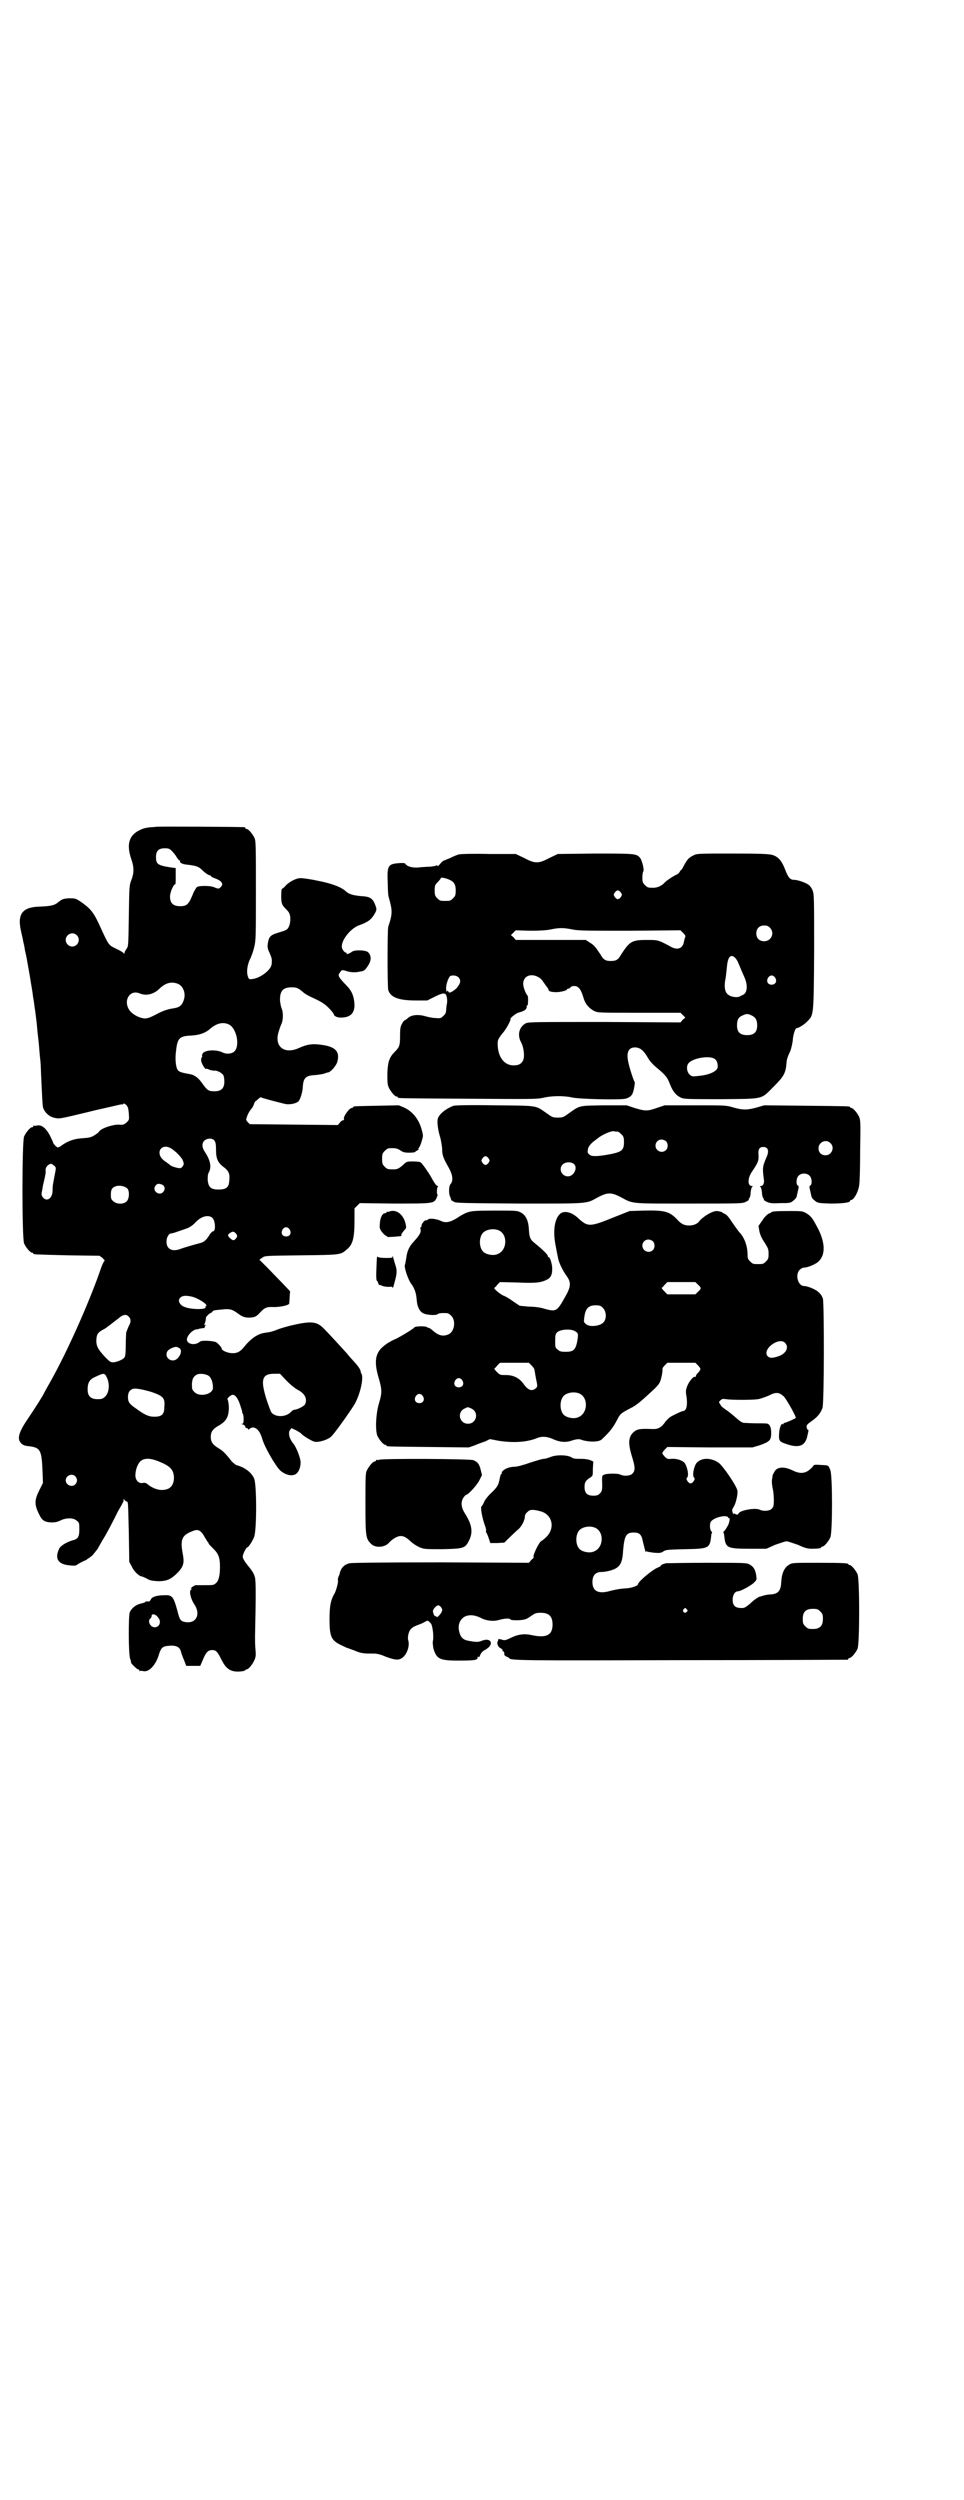 <?xml version="1.0" standalone="no"?>
<!DOCTYPE svg PUBLIC "-//W3C//DTD SVG 20010904//EN"
 "http://www.w3.org/TR/2001/REC-SVG-20010904/DTD/svg10.dtd">
<svg version="1.0" xmlns="http://www.w3.org/2000/svg"
 width="1100pt" height="2850pt" viewBox="0 0 1100 2850"
 preserveAspectRatio="xMidYMid meet">
<g transform="translate(0,2850) scale(0.5,-0.5)"
fill="#000000" stroke="none">
<path d="M356 3815 c-1 0 -6 -1 -13 -1 -8 -1 -15 -2 -23 -6 -26 -12 -32 -33
-20 -68 6 -17 6 -30 0 -46 -5 -12 -5 -16 -6 -82 -1 -67 -1 -69 -5 -75 -3 -4
-5 -8 -5 -10 0 -3 -1 -3 -1 -1 -1 2 -9 7 -18 11 -18 9 -16 6 -39 56 -13 28
-21 37 -43 52 -11 7 -12 7 -26 7 -13 -1 -15 -2 -23 -8 -9 -8 -17 -10 -44 -11
-39 -1 -51 -17 -42 -56 2 -10 5 -21 5 -24 1 -3 3 -12 4 -20 4 -17 3 -13 11
-58 3 -20 7 -40 7 -45 1 -5 3 -17 4 -27 2 -10 3 -23 4 -29 1 -6 2 -24 4 -39 2
-15 3 -34 4 -43 1 -8 2 -19 2 -23 0 -4 1 -25 2 -46 1 -21 2 -42 3 -47 3 -11
13 -21 24 -24 13 -3 10 -4 72 11 12 3 25 6 29 7 4 1 18 4 31 7 13 3 24 6 26 5
1 0 2 1 2 2 0 1 2 0 6 -3 4 -5 5 -7 6 -20 1 -14 1 -14 -5 -20 -6 -5 -7 -6 -18
-5 -16 0 -41 -9 -45 -16 0 -1 -4 -4 -10 -8 -8 -5 -12 -6 -27 -7 -19 -1 -34 -6
-49 -17 -2 -2 -6 -4 -8 -4 -3 0 -12 10 -11 12 0 0 -3 7 -7 15 -9 17 -19 25
-29 23 -4 -1 -7 -1 -8 0 -1 0 -1 0 -1 -2 0 -1 -1 -2 -3 -2 -4 0 -14 -12 -18
-21 -5 -11 -5 -233 0 -244 4 -9 14 -21 18 -21 2 0 3 -1 3 -2 0 -2 1 -2 78 -4
l73 -1 7 -5 c3 -4 6 -6 5 -6 -1 0 -4 -6 -7 -13 -26 -77 -78 -194 -117 -263 -8
-14 -15 -27 -15 -27 0 -2 -23 -38 -38 -60 -17 -25 -22 -40 -17 -49 4 -7 9 -10
19 -11 28 -3 31 -8 33 -56 l1 -28 -8 -16 c-11 -22 -12 -32 -2 -53 8 -17 13
-20 29 -21 8 0 14 1 20 4 13 7 31 7 38 0 6 -4 6 -6 6 -20 0 -17 -3 -22 -16
-25 -13 -4 -27 -12 -30 -19 -11 -23 -2 -36 25 -38 10 -1 13 -1 18 3 3 2 9 5
13 7 4 1 8 4 9 5 2 1 6 4 10 7 3 3 9 11 13 16 3 6 8 14 10 18 8 12 27 48 36
67 6 10 11 19 11 20 1 0 2 3 2 6 0 3 1 4 1 2 1 -2 3 -4 5 -5 5 -1 4 2 6 -72
l1 -66 6 -11 c4 -10 17 -22 22 -22 1 0 6 -2 12 -5 8 -5 13 -5 26 -6 21 0 30 5
45 20 13 14 15 22 11 43 -6 32 -2 42 22 51 13 6 20 2 29 -15 3 -5 6 -9 6 -10
1 0 2 -1 2 -3 0 -1 5 -6 11 -12 12 -12 15 -20 15 -42 0 -19 -3 -32 -10 -37 -4
-4 -7 -4 -24 -4 -10 0 -20 0 -22 0 -5 -2 -13 -8 -10 -8 3 0 3 0 0 -2 -5 -3 -1
-21 7 -33 16 -23 5 -46 -21 -41 -10 2 -12 5 -17 25 -9 33 -12 37 -30 36 -18 0
-29 -4 -31 -10 -2 -4 -4 -5 -7 -4 -3 0 -5 0 -5 -1 0 -1 -5 -3 -11 -4 -12 -3
-21 -11 -25 -20 -3 -10 -3 -95 1 -106 2 -4 2 -8 2 -8 -1 0 2 -4 6 -8 4 -4 9
-8 10 -8 2 0 3 -1 3 -2 0 -2 0 -2 1 -2 1 1 4 1 8 0 13 -3 29 14 36 39 5 15 8
18 25 19 15 1 23 -4 25 -14 1 -4 4 -12 7 -19 l5 -13 16 0 16 0 6 14 c7 17 12
22 21 22 9 0 12 -3 22 -23 11 -22 23 -29 49 -25 3 1 5 2 5 2 0 1 1 2 3 2 4 0
14 12 18 22 3 7 3 11 2 24 -1 8 -1 21 -1 29 2 89 2 125 0 134 -2 8 -5 14 -15
26 -9 11 -13 18 -13 22 0 6 8 21 10 21 3 0 12 14 16 24 6 16 6 119 0 133 -6
14 -21 25 -38 30 -3 0 -9 5 -13 9 -14 18 -20 24 -30 30 -13 8 -18 14 -18 26 0
11 4 17 15 24 19 10 25 20 26 37 1 7 -1 23 -3 25 -1 2 8 10 12 10 6 0 12 -8
17 -23 3 -9 5 -16 5 -17 -1 -1 0 -2 1 -3 1 -1 2 -6 2 -12 0 -9 -1 -11 -3 -11
-3 0 -2 -1 2 -2 3 -1 5 -4 5 -5 0 -2 1 -3 3 -3 2 0 3 -1 3 -2 0 -2 1 -2 3 0
10 9 23 0 29 -21 5 -19 31 -64 42 -74 8 -7 20 -12 29 -10 10 1 17 14 17 29 0
9 -9 33 -16 42 -10 12 -13 25 -8 32 l3 4 11 -5 c5 -3 10 -6 11 -7 2 -4 25 -18
31 -19 10 -2 32 5 39 13 9 9 47 63 53 74 13 24 20 59 15 68 -1 1 -2 4 -2 6 -1
5 -7 13 -18 25 -4 4 -10 11 -13 15 -11 12 -40 44 -52 56 -17 18 -30 19 -80 7
-7 -2 -19 -5 -26 -8 -13 -5 -17 -6 -32 -8 -15 -3 -30 -13 -45 -32 -8 -10 -16
-15 -28 -14 -9 0 -23 6 -23 10 0 3 -8 12 -13 15 -7 3 -33 5 -37 1 -9 -8 -25
-7 -29 2 -3 8 9 23 20 26 3 0 7 1 9 2 2 0 5 1 8 1 2 0 4 1 3 1 0 1 0 3 2 5 2
2 1 2 -1 1 -2 -1 -2 0 -1 3 2 5 3 10 3 14 0 2 9 11 12 11 0 0 2 1 3 3 2 3 6 3
27 5 14 1 19 -1 30 -9 11 -8 16 -10 26 -10 12 0 17 2 25 11 11 12 16 14 32 13
15 0 34 4 35 8 0 2 1 9 1 15 l1 13 -18 19 c-11 11 -26 27 -35 36 l-17 17 7 5
c6 4 7 4 89 5 90 1 89 1 103 13 14 11 18 26 18 66 l0 28 6 6 6 6 78 -1 c89 0
91 0 97 12 2 5 3 8 3 8 -3 0 -2 17 0 18 1 1 1 2 0 2 -3 0 -8 7 -16 22 -6 10
-19 29 -23 32 -1 1 -9 2 -17 2 -13 0 -15 0 -21 -6 -11 -10 -15 -12 -23 -12
-14 0 -15 0 -21 6 -5 5 -6 7 -6 18 0 11 1 13 6 18 3 3 7 6 9 6 14 1 20 0 27
-5 6 -4 9 -5 21 -5 7 0 13 1 13 2 0 1 2 2 4 3 2 1 4 2 3 3 -1 1 0 2 1 3 1 1 4
7 6 14 4 13 4 14 1 25 -6 25 -21 44 -41 53 l-12 5 -50 -1 c-52 -1 -54 -1 -54
-3 0 -1 -1 -2 -3 -2 -6 0 -21 -21 -18 -26 1 -1 0 -2 -2 -2 -1 0 -5 -2 -7 -5
l-5 -6 -100 1 -101 1 -5 5 c-4 5 -4 5 -1 13 1 4 5 11 8 15 4 4 7 10 8 14 1 3
3 6 4 6 0 0 3 2 6 5 3 3 6 4 6 3 1 -1 30 -9 55 -15 10 -2 25 1 30 6 4 4 9 19
10 32 1 22 7 27 29 28 8 1 16 2 19 3 3 1 8 3 10 3 6 1 19 16 21 25 6 23 -5 34
-37 38 -20 3 -32 1 -50 -7 -34 -16 -58 3 -47 37 2 7 5 15 6 17 4 7 5 26 1 35
-2 5 -4 15 -4 21 0 20 7 28 27 28 12 0 15 -2 28 -13 4 -3 13 -8 20 -11 20 -9
29 -15 39 -26 5 -5 9 -11 9 -12 0 -3 7 -7 15 -7 22 0 32 9 32 29 -1 20 -6 32
-19 45 -6 6 -13 14 -15 17 -3 6 -3 7 1 12 4 6 4 6 12 4 11 -4 22 -5 34 -2 9 1
11 3 17 12 9 13 9 24 1 32 -5 5 -31 6 -37 1 -5 -4 -14 -7 -12 -4 1 1 0 2 -1 2
-4 0 -10 8 -10 14 0 17 22 43 41 49 17 6 26 12 33 24 6 10 6 12 3 20 -6 17
-12 21 -34 22 -18 2 -26 4 -34 11 -9 9 -32 18 -64 24 -18 4 -35 6 -39 6 -10 0
-25 -8 -33 -16 -4 -5 -8 -8 -9 -8 -1 0 -2 -4 -2 -9 -1 -24 1 -28 10 -37 3 -3
7 -7 8 -10 4 -7 3 -24 -1 -31 -3 -7 -6 -8 -26 -14 -16 -5 -20 -9 -22 -26 -1
-6 0 -11 4 -19 5 -12 6 -14 5 -25 0 -13 -24 -32 -43 -35 -8 -1 -9 -1 -11 5 -4
10 -2 28 6 43 2 5 6 15 8 24 4 16 4 24 4 129 0 98 0 113 -3 120 -4 9 -14 21
-18 21 -2 0 -3 1 -3 2 0 1 -1 2 -2 2 -5 1 -201 2 -202 1z m36 -55 c4 -4 9 -10
11 -14 3 -5 6 -8 7 -8 2 0 2 -1 1 -1 -2 -3 4 -7 13 -8 26 -3 29 -4 42 -17 4
-3 9 -7 11 -7 3 -1 5 -2 5 -3 0 -1 4 -3 10 -5 5 -2 11 -5 13 -8 3 -5 3 -5 0
-10 -5 -6 -6 -6 -16 -2 -8 4 -33 4 -39 1 -2 -1 -5 -7 -8 -12 -11 -28 -15 -32
-31 -32 -16 0 -23 7 -23 22 0 10 8 28 12 28 1 0 1 8 1 19 l0 18 -9 1 c-33 5
-36 8 -36 24 0 14 6 20 20 20 9 0 11 -1 16 -6z m-217 -192 c10 -9 3 -26 -10
-26 -8 0 -15 7 -15 15 0 13 16 20 25 11z m231 -111 c12 -5 18 -21 14 -35 -4
-14 -10 -19 -25 -21 -13 -2 -25 -6 -41 -15 -14 -7 -18 -8 -25 -8 -13 2 -26 9
-33 18 -16 22 0 49 23 39 15 -6 31 -2 44 10 14 14 28 18 43 12z m117 -93 c17
-9 25 -48 12 -61 -6 -6 -19 -7 -28 -2 -15 7 -42 5 -45 -4 -1 -2 -1 -5 -1 -5 1
-1 1 -2 0 -2 -1 0 -2 -3 -2 -7 0 -7 9 -21 11 -20 1 1 5 0 8 -2 3 -1 8 -2 11
-2 6 1 18 -5 21 -11 1 -2 2 -8 2 -14 0 -15 -7 -22 -22 -22 -13 0 -16 1 -27 16
-10 15 -19 21 -29 23 -18 3 -25 5 -28 9 -5 6 -7 27 -4 46 3 27 8 32 34 33 19
1 33 6 43 15 15 13 30 17 44 10z m-34 -264 c3 -4 4 -8 4 -22 0 -20 4 -29 19
-40 11 -9 13 -15 11 -32 -1 -13 -7 -18 -24 -18 -18 0 -23 5 -25 21 0 9 0 14 3
19 6 11 3 27 -9 45 -7 10 -8 20 -2 26 6 6 18 7 23 1z m-99 -18 c10 -6 23 -19
27 -27 3 -8 3 -9 0 -14 -3 -4 -5 -5 -10 -4 -7 1 -18 5 -19 7 -1 1 -4 3 -8 6
-11 7 -16 14 -16 22 0 12 13 18 26 10z m-265 -41 c3 -3 3 -4 0 -19 -4 -22 -5
-24 -5 -36 0 -18 -13 -27 -22 -16 -4 5 -4 7 -1 20 0 3 2 12 4 20 2 8 4 18 3
22 0 4 1 7 5 11 6 5 9 5 16 -2z m247 -43 c5 -4 5 -11 0 -16 -10 -10 -27 5 -16
16 3 4 9 4 16 0z m-81 -8 c5 -7 4 -23 -2 -29 -7 -7 -22 -7 -30 0 -5 4 -6 6 -6
15 0 13 3 17 13 20 9 2 20 -1 25 -6z m193 -66 c7 -5 9 -29 3 -31 -2 0 -6 -4
-8 -7 -7 -12 -13 -18 -22 -20 -15 -4 -36 -10 -44 -13 -20 -8 -33 -1 -33 16 0
10 5 19 11 19 2 0 9 2 17 5 8 3 16 5 17 6 5 1 15 7 21 14 13 14 29 18 38 11z
m177 -27 c5 -8 1 -16 -8 -16 -9 0 -13 8 -8 16 2 3 5 5 8 5 3 0 6 -2 8 -5z
m-122 -10 c3 -5 3 -5 0 -10 -5 -6 -7 -6 -14 0 -6 6 -6 8 0 12 6 4 9 4 14 -2z
m-102 -143 c14 -3 40 -19 33 -22 -1 0 -2 -1 -1 -2 4 -6 -32 -6 -47 0 -12 4
-17 15 -11 21 5 5 11 6 26 3z m-143 -46 c5 -5 5 -12 1 -19 -3 -6 -4 -9 -7 -17
0 -2 -1 -14 -1 -28 0 -19 -1 -26 -3 -29 -4 -5 -16 -10 -25 -11 -7 0 -8 1 -19
12 -17 18 -21 26 -20 41 1 12 4 16 18 23 3 2 5 3 6 4 1 1 4 3 8 6 4 3 11 9 17
13 11 10 19 12 25 5z m114 -71 c8 -3 6 -16 -4 -25 -9 -8 -24 -2 -24 10 0 7 4
11 13 15 8 3 10 3 15 0z m-164 -68 c7 -14 5 -35 -4 -43 -5 -5 -8 -6 -17 -6
-16 0 -23 7 -23 22 0 17 5 24 20 30 17 8 19 8 24 -3z m231 5 c7 -4 11 -15 11
-28 0 -15 -30 -22 -42 -10 -6 6 -6 7 -6 19 1 12 3 16 11 21 6 3 19 2 26 -2z
m179 -12 c10 -10 19 -17 26 -21 16 -8 22 -21 16 -33 -2 -4 -18 -12 -24 -12 -2
0 -5 -2 -7 -4 -11 -13 -35 -14 -45 -3 -2 2 -7 16 -12 31 -14 45 -10 58 18 58
l13 0 15 -16z m-307 -26 c26 -9 30 -14 28 -34 0 -17 -6 -22 -23 -22 -13 0 -23
5 -42 19 -15 10 -18 15 -18 26 0 11 5 18 14 19 6 1 25 -3 41 -8z m13 -157 c28
-11 36 -19 37 -37 0 -19 -9 -29 -28 -29 -11 0 -24 6 -32 13 -4 3 -6 4 -11 3
-9 -2 -17 6 -17 17 0 13 5 26 11 32 8 8 22 8 40 1z m-188 -35 c5 -6 5 -12 0
-18 -7 -8 -22 -2 -22 9 0 11 15 17 22 9z m189 -322 c8 -9 3 -22 -8 -22 -10 0
-17 14 -10 20 2 1 3 4 3 6 0 6 10 4 15 -4z"/>
<path d="M1047 3752 c-3 -1 -12 -4 -19 -8 -8 -3 -14 -6 -15 -6 -1 0 -5 -3 -8
-7 -4 -5 -7 -7 -7 -5 0 2 -1 2 -2 1 0 -1 -7 -2 -14 -3 -7 0 -17 -1 -21 -1 -16
-3 -33 1 -36 8 -1 1 -5 2 -16 1 -24 -2 -26 -6 -24 -48 0 -14 1 -27 2 -29 9
-32 9 -38 -1 -68 -2 -8 -2 -136 0 -144 5 -17 24 -24 63 -24 l26 0 18 9 c18 9
24 9 26 1 2 -6 2 -15 0 -22 0 -3 -1 -9 -1 -12 0 -3 -2 -8 -6 -11 -6 -6 -7 -6
-18 -5 -6 0 -16 2 -23 4 -17 5 -33 3 -40 -4 -3 -3 -7 -5 -7 -5 -1 0 -4 -3 -6
-7 -4 -7 -5 -11 -5 -28 0 -22 -1 -26 -12 -37 -12 -12 -16 -22 -17 -49 0 -18 0
-25 3 -32 4 -9 14 -21 18 -21 2 0 3 -1 3 -2 0 -2 -5 -2 160 -3 145 -1 157 -1
171 2 20 5 48 5 66 1 16 -4 110 -6 122 -3 9 2 15 7 17 13 3 7 6 26 4 26 -1 0
-11 29 -14 44 -5 22 0 34 15 34 11 0 19 -6 28 -21 4 -8 12 -17 19 -23 23 -19
27 -24 33 -40 7 -18 16 -28 29 -32 7 -2 30 -2 91 -2 96 1 87 -1 117 29 23 23
27 30 29 54 0 6 3 15 6 21 4 8 6 16 8 28 1 16 6 30 9 30 3 -1 19 9 25 16 14
14 14 12 15 159 0 126 0 131 -4 140 -2 5 -6 10 -9 12 -7 5 -25 11 -32 11 -10
0 -14 5 -21 23 -8 21 -16 30 -30 34 -9 2 -24 3 -91 3 -74 0 -81 0 -88 -4 -11
-5 -15 -10 -22 -23 -3 -6 -6 -11 -7 -11 -1 0 -2 -2 -3 -4 -1 -2 -4 -5 -7 -6
-7 -3 -25 -15 -28 -19 -5 -6 -16 -11 -24 -11 -13 0 -14 0 -20 6 -5 5 -6 7 -6
17 0 7 1 13 2 14 3 3 -3 27 -8 32 -8 9 -14 9 -103 9 l-84 -1 -19 -9 c-15 -8
-22 -10 -29 -10 -7 0 -14 2 -29 10 l-19 9 -62 0 c-34 1 -65 0 -68 -1z m-23
-57 c12 -5 16 -11 16 -25 0 -11 -1 -13 -6 -18 -6 -6 -7 -6 -18 -6 -11 0 -12 0
-18 6 -5 5 -6 7 -6 18 0 11 1 13 7 19 4 4 7 8 7 9 0 2 8 1 18 -3z m393 -30 c3
-5 3 -5 0 -10 -2 -3 -5 -5 -7 -5 -2 0 -5 2 -7 5 -3 5 -3 5 0 10 2 3 5 5 7 5 2
0 5 -2 7 -5z m340 -80 c12 -12 3 -31 -13 -31 -11 0 -18 7 -18 18 0 11 7 18 18
18 6 0 9 -1 13 -5z m-451 -4 c13 -3 35 -3 131 -3 l116 1 6 -6 c4 -4 6 -7 5 -9
-1 -2 -2 -6 -3 -10 -2 -16 -14 -21 -29 -13 -30 16 -29 16 -56 16 -34 0 -39 -3
-59 -34 -6 -11 -11 -14 -23 -14 -12 0 -17 3 -23 14 -12 18 -16 23 -25 28 l-9
6 -80 0 -80 0 -5 6 -6 5 6 6 5 5 33 -1 c22 0 38 1 47 3 19 4 29 4 49 0z m372
-65 c2 -2 6 -8 7 -12 4 -8 4 -10 13 -30 9 -19 8 -37 -2 -42 -2 -1 -5 -2 -8 -4
-6 -3 -21 -1 -27 5 -7 5 -9 19 -5 37 1 6 2 18 3 26 2 23 9 30 19 20z m-632
-44 c7 -7 5 -14 -4 -25 -10 -9 -18 -13 -19 -7 -2 2 -2 2 -3 -1 -1 -2 -1 1 -2
7 0 11 6 27 10 29 6 2 14 1 18 -3z m183 0 c4 -2 9 -7 11 -11 2 -3 6 -8 8 -11
2 -2 4 -6 4 -7 0 -3 6 -5 18 -5 10 0 24 4 24 6 0 1 1 2 3 2 1 0 4 1 5 3 1 2 5
3 9 3 9 0 15 -8 20 -25 4 -15 12 -25 25 -32 9 -4 10 -4 103 -4 l94 0 5 -5 6
-6 -6 -5 -5 -6 -173 1 c-161 0 -173 0 -180 -3 -15 -8 -20 -26 -11 -43 7 -13 9
-35 4 -43 -4 -7 -10 -10 -21 -10 -20 0 -34 17 -36 43 -1 15 0 17 14 34 7 9 17
28 15 29 -1 2 12 12 17 14 16 4 21 8 20 16 0 0 1 1 2 1 1 0 2 20 0 22 -4 4
-10 19 -10 27 0 18 18 25 35 15z m540 -1 c5 -8 1 -16 -8 -16 -9 0 -13 8 -8 16
2 3 5 5 8 5 3 0 6 -2 8 -5z m-54 -86 c9 -4 13 -10 13 -23 0 -15 -7 -22 -23
-22 -16 0 -23 7 -23 22 0 13 3 19 13 23 8 4 12 4 20 0z m-86 -98 c6 -3 9 -9 9
-19 0 -10 -19 -19 -44 -21 -15 -2 -16 -1 -21 4 -5 5 -7 16 -3 23 6 12 44 20
59 13z"/>
<path d="M1035 3179 c-18 -7 -33 -19 -36 -30 -2 -8 1 -27 5 -40 2 -6 4 -18 5
-27 0 -16 2 -21 16 -46 8 -15 10 -28 3 -36 -4 -4 -4 -22 -1 -28 1 -2 2 -4 2
-6 1 -1 1 -3 1 -3 1 0 3 -1 6 -3 4 -3 25 -3 149 -4 160 0 152 -1 179 14 23 12
31 12 54 0 27 -15 21 -14 155 -14 118 0 122 0 129 4 5 2 8 5 7 6 -1 1 0 2 1 2
1 1 3 6 3 13 1 7 2 13 4 13 1 1 1 2 -1 2 -10 0 -10 17 -1 31 15 22 17 27 16
40 -1 13 2 18 11 18 11 0 14 -9 7 -24 -9 -21 -9 -24 -6 -48 2 -10 -1 -17 -7
-17 -2 0 -2 -1 -1 -2 2 0 3 -6 4 -13 0 -7 2 -12 3 -13 1 0 2 -1 1 -2 -1 -1 2
-4 7 -6 6 -3 11 -4 30 -3 22 0 24 0 31 6 5 4 7 7 8 13 1 4 2 10 3 13 1 5 1 7
-1 8 -5 2 -4 18 2 23 6 6 19 6 25 -1 5 -5 6 -20 1 -22 -2 -1 -2 -3 -1 -8 1 -3
2 -9 3 -13 1 -6 3 -9 8 -13 7 -6 9 -6 36 -7 27 0 45 2 45 6 0 1 1 2 2 2 7 0
18 21 19 36 1 5 2 39 2 77 1 59 1 68 -2 76 -4 9 -14 21 -18 21 -2 0 -3 1 -3 2
0 2 -2 2 -100 3 l-96 1 -17 -5 c-22 -6 -32 -6 -53 0 -17 5 -18 5 -87 5 l-70 0
-18 -6 c-22 -8 -28 -7 -51 0 l-18 6 -52 0 c-57 -1 -54 0 -78 -17 -14 -10 -15
-11 -27 -11 -12 0 -13 1 -27 11 -25 17 -16 16 -116 17 -63 1 -90 0 -95 -1z
m375 -59 c1 0 5 -3 8 -6 5 -5 6 -7 6 -18 0 -18 -5 -22 -29 -27 -31 -6 -44 -6
-49 -2 -3 2 -5 5 -5 7 0 2 1 5 1 7 0 4 8 14 16 19 2 2 7 5 9 7 10 7 26 14 33
14 4 -1 8 -1 10 -1z m110 -22 c5 -5 5 -15 0 -20 -9 -9 -24 -2 -24 10 0 8 6 14
14 14 3 0 8 -2 10 -4z m375 -4 c11 -10 3 -28 -11 -28 -9 0 -16 6 -16 16 0 14
17 22 27 12z m-780 -35 c3 -5 3 -5 0 -10 -2 -3 -5 -5 -7 -5 -2 0 -5 2 -7 5 -3
5 -3 5 0 10 2 3 5 5 7 5 2 0 5 -2 7 -5z m195 -13 c9 -8 0 -28 -14 -28 -14 0
-22 17 -12 27 6 6 19 7 26 1z"/>
<path d="M889 2938 c-2 -1 -5 -1 -5 -1 -1 1 -2 0 -2 -1 0 -1 -1 -2 -3 -2 -6 0
-11 -9 -12 -22 -1 -11 -1 -13 4 -20 3 -4 7 -8 9 -9 2 -1 4 -2 4 -3 0 -1 27 1
32 2 0 0 0 1 0 3 0 2 3 6 10 14 1 1 1 5 0 9 -4 22 -21 36 -37 30z"/>
<path d="M1067 2936 c-6 -2 -17 -8 -24 -13 -16 -10 -27 -12 -38 -6 -9 4 -24 6
-28 3 -2 -2 -4 -3 -4 -2 -3 2 -13 -10 -11 -14 0 -1 -1 -2 -2 -2 -1 0 -1 -3 0
-6 1 -6 -3 -13 -16 -27 -11 -12 -15 -22 -17 -38 -1 -6 -2 -13 -3 -15 -2 -6 8
-36 16 -45 6 -9 10 -19 11 -35 1 -14 6 -25 13 -29 6 -5 31 -7 35 -3 2 2 10 3
22 2 2 0 6 -3 9 -6 11 -11 7 -36 -6 -42 -13 -6 -24 -3 -38 10 -4 3 -7 5 -8 5
-1 -1 -2 0 -3 1 -2 3 -29 3 -30 -1 -2 -3 -35 -23 -45 -27 -4 -2 -7 -3 -8 -4
-1 -1 -4 -2 -7 -4 -3 -2 -10 -7 -14 -11 -15 -15 -17 -34 -7 -68 8 -27 8 -35 1
-58 -7 -23 -9 -60 -4 -74 4 -9 14 -21 18 -21 2 0 3 -1 3 -2 0 -2 2 -2 97 -3
l91 -1 14 5 c7 3 18 7 24 9 l10 5 21 -4 c34 -5 63 -3 86 6 11 5 24 4 37 -2 15
-7 29 -8 41 -4 12 4 19 5 25 2 16 -5 38 -5 45 1 20 19 26 27 36 46 6 12 8 14
29 25 15 7 27 18 56 45 10 10 12 13 15 24 2 8 3 16 3 18 -1 4 1 7 5 11 l6 6
32 0 32 0 6 -6 c7 -8 7 -8 1 -16 -4 -3 -6 -7 -6 -9 0 -1 -1 -2 -2 -1 -3 2 -14
-11 -18 -22 -3 -8 -3 -12 -2 -19 3 -16 2 -30 -2 -34 -2 -2 -4 -4 -4 -3 0 2
-25 -10 -31 -14 -4 -3 -10 -9 -13 -14 -8 -10 -15 -14 -29 -13 -26 1 -33 0 -41
-7 -12 -11 -13 -25 -4 -55 8 -25 8 -33 1 -40 -5 -5 -19 -6 -27 -2 -5 3 -30 3
-37 0 -5 -2 -5 -3 -5 -13 1 -22 0 -25 -5 -30 -4 -4 -7 -5 -15 -5 -14 0 -20 6
-20 20 0 11 3 15 14 22 5 3 5 5 5 20 l1 16 -7 3 c-5 2 -13 3 -22 3 -11 0 -16
0 -20 3 -9 6 -35 7 -49 1 -5 -2 -12 -4 -15 -4 -3 0 -17 -4 -32 -9 -14 -5 -29
-9 -34 -9 -11 0 -22 -4 -27 -9 -3 -3 -4 -5 -3 -5 1 0 1 -1 0 -2 -2 0 -3 -4 -4
-8 -3 -17 -5 -21 -18 -34 -8 -7 -16 -17 -18 -22 -2 -5 -5 -10 -6 -10 -3 -2 1
-26 8 -45 2 -5 3 -11 2 -12 0 -2 0 -3 1 -3 0 0 3 -6 5 -12 l4 -12 16 0 16 1
10 10 c6 6 14 13 19 18 10 7 18 23 18 33 0 2 2 6 6 9 5 6 13 6 31 1 26 -8 32
-38 12 -58 -4 -4 -9 -8 -11 -9 -6 -2 -22 -37 -18 -37 1 0 -1 -3 -5 -6 l-6 -7
-201 1 c-131 0 -203 -1 -208 -2 -13 -3 -20 -11 -23 -24 0 -2 -2 -5 -3 -8 -1
-3 -1 -6 -1 -7 2 -1 -3 -21 -7 -29 -9 -15 -12 -29 -12 -59 0 -41 4 -49 27 -60
7 -3 12 -6 13 -6 1 0 8 -3 17 -6 16 -7 21 -7 45 -7 6 0 15 -2 26 -7 22 -8 30
-9 39 -2 10 8 16 26 13 38 -3 8 1 24 7 28 2 3 9 6 14 8 6 2 13 5 16 7 7 4 7 4
12 -1 4 -3 5 -7 7 -20 1 -9 1 -19 0 -22 -1 -4 0 -10 1 -17 7 -24 14 -28 56
-28 38 0 45 1 45 7 0 3 1 3 2 1 1 -1 2 0 4 5 2 5 6 9 12 12 21 12 13 29 -9 20
-7 -3 -13 -3 -29 0 -13 2 -19 8 -22 21 -4 16 2 29 14 35 10 4 21 3 34 -3 14
-8 32 -9 44 -5 11 3 23 4 25 1 1 -2 7 -2 18 -2 15 1 18 2 28 9 10 7 12 8 23 8
19 0 27 -8 27 -27 0 -24 -14 -31 -47 -24 -17 4 -32 2 -48 -6 -10 -5 -14 -6
-18 -5 -6 2 -12 3 -11 1 0 0 0 -2 -1 -4 -3 -5 1 -14 7 -16 3 -2 4 -3 4 -4 -1
-1 0 -3 2 -3 1 -1 2 -3 2 -5 -1 -3 1 -5 5 -7 3 -1 6 -3 6 -3 0 -6 29 -6 395
-5 206 0 375 1 377 1 1 0 2 1 2 2 0 1 1 2 3 2 4 0 14 12 18 21 5 11 5 159 0
170 -4 9 -14 21 -18 21 -2 0 -3 1 -3 2 0 2 -11 3 -70 3 -58 0 -59 0 -66 -5
-10 -6 -16 -19 -17 -38 -1 -20 -6 -27 -22 -29 -8 0 -17 -2 -23 -4 -2 -1 -3 -1
-4 -1 -3 -1 -13 -7 -22 -16 -7 -6 -13 -10 -16 -10 -17 -1 -24 4 -24 19 0 10 5
19 12 19 6 0 28 12 36 19 7 7 7 7 6 16 -2 14 -6 21 -15 26 -7 4 -12 4 -97 4
-49 0 -91 -1 -94 -1 -8 -2 -12 -4 -12 -6 0 -1 -3 -2 -7 -4 -11 -4 -45 -32 -45
-38 0 -3 -13 -8 -24 -9 -17 -1 -27 -3 -39 -6 -27 -8 -41 -1 -41 20 0 15 7 23
20 23 12 0 30 5 36 10 9 6 13 17 14 39 3 34 7 41 24 41 13 0 18 -4 21 -20 6
-25 7 -27 7 -24 0 1 1 2 2 1 1 -1 9 -2 16 -3 13 -1 16 -1 22 3 6 4 11 4 49 5
55 1 57 2 60 30 0 3 1 7 2 7 0 1 0 3 -2 4 -3 4 -4 16 -1 21 5 10 37 18 40 10
0 -1 1 -2 2 -1 2 1 1 -7 -1 -13 -2 -5 -9 -17 -12 -18 0 0 0 -1 0 -2 1 -2 2 -5
2 -9 3 -26 6 -28 58 -28 l38 0 20 9 c12 4 23 8 26 8 3 0 14 -4 26 -8 15 -7 22
-9 31 -9 14 0 22 1 22 3 0 1 1 2 3 2 4 0 14 12 18 21 5 12 5 140 0 153 -5 12
-3 11 -21 12 -13 1 -16 1 -18 -2 -1 -2 -6 -7 -10 -10 -11 -8 -22 -8 -38 0 -19
9 -35 8 -41 -4 -2 -4 -4 -7 -4 -8 0 -1 0 -2 0 -3 -2 -8 -2 -13 0 -25 2 -7 3
-20 3 -28 0 -14 -1 -16 -5 -20 -5 -5 -19 -6 -27 -2 -10 5 -44 -1 -48 -8 -2 -4
-5 -4 -9 -1 -2 1 -3 0 -3 -1 0 -2 -1 0 -2 4 -2 5 -1 7 2 12 5 7 10 28 9 37 -1
10 -33 57 -43 64 -17 12 -39 12 -50 0 -6 -7 -11 -29 -6 -34 2 -2 2 -3 -1 -8
-2 -3 -5 -5 -7 -5 -2 0 -5 2 -7 5 -3 5 -3 6 -1 8 5 5 0 27 -6 34 -5 6 -19 10
-30 9 -8 -1 -10 0 -15 5 -7 8 -7 8 0 16 l6 6 97 -1 97 0 17 5 c22 8 26 11 26
28 0 12 -3 19 -8 21 -2 1 -13 1 -26 1 -13 0 -25 1 -28 1 -4 0 -10 4 -20 13 -8
7 -18 15 -23 18 -4 3 -10 7 -11 11 -4 5 -4 6 1 10 3 3 5 3 12 2 13 -2 60 -2
73 0 6 1 17 5 24 8 17 9 24 8 35 -2 7 -8 29 -47 27 -49 -3 -2 -25 -12 -26 -11
-1 0 -2 -1 -2 -2 0 -2 -1 -2 -1 -1 -4 3 -8 -7 -9 -21 -1 -18 0 -19 22 -26 24
-7 37 -2 42 18 3 14 4 16 2 16 -1 0 -2 2 -3 5 -1 6 0 7 14 17 12 9 18 17 22
28 4 11 4 236 1 249 -1 4 -5 11 -9 14 -6 7 -26 15 -34 15 -14 0 -21 26 -10 37
3 3 7 5 10 5 8 0 28 8 34 15 16 16 14 46 -6 81 -9 17 -13 22 -23 28 -9 5 -10
5 -39 5 -30 0 -41 -1 -41 -3 0 -1 -3 -2 -6 -3 -3 -2 -9 -7 -14 -15 l-9 -13 2
-12 c2 -9 5 -16 12 -26 8 -13 9 -15 9 -26 0 -10 -1 -12 -6 -17 -6 -6 -7 -6
-18 -6 -11 0 -12 0 -18 6 -5 5 -6 7 -6 16 0 20 -8 40 -19 51 -2 2 -9 12 -16
22 -7 11 -13 18 -16 19 -4 2 -6 3 -7 4 -1 1 -5 2 -11 3 -10 1 -32 -12 -41 -23
-4 -6 -13 -10 -23 -10 -11 0 -18 3 -27 13 -18 19 -28 22 -77 21 l-32 -1 -33
-13 c-59 -24 -62 -24 -86 -2 -13 12 -29 16 -38 10 -14 -10 -19 -39 -12 -74 2
-10 4 -22 5 -25 1 -11 10 -30 20 -44 11 -15 10 -25 -4 -49 -18 -32 -20 -33
-46 -26 -8 3 -23 5 -36 5 l-21 2 -15 10 c-8 6 -18 12 -22 13 -7 3 -23 16 -21
18 1 0 4 3 7 7 l6 6 41 -1 c44 -2 54 0 69 8 7 5 10 12 9 28 -1 9 -5 22 -8 22
-1 0 -2 1 -2 3 0 3 -16 18 -30 29 -10 8 -12 13 -13 31 -1 20 -7 33 -19 39 -8
4 -11 4 -60 4 -44 0 -52 -1 -61 -4z m71 -41 c21 -9 20 -45 -2 -54 -10 -5 -28
-1 -34 6 -9 10 -9 32 0 42 7 8 24 11 36 6z m352 -25 c5 -5 5 -15 0 -20 -9 -9
-24 -2 -24 10 0 8 6 14 14 14 3 0 8 -2 10 -4z m103 -99 c8 -7 8 -9 0 -16 l-6
-6 -32 0 -32 0 -7 7 c-4 4 -6 7 -6 8 1 0 4 3 7 7 l6 6 32 0 32 0 6 -6z m-217
-53 c8 -8 9 -25 1 -33 -7 -8 -29 -11 -38 -5 -6 4 -7 6 -6 12 2 24 9 32 26 32
10 0 12 -1 17 -6z m-62 -54 c6 -4 6 -6 3 -24 -4 -18 -9 -22 -26 -22 -11 0 -14
1 -18 5 -6 4 -6 6 -6 20 0 13 1 16 4 19 8 8 34 9 43 2z m478 -26 c9 -10 2 -24
-15 -30 -15 -5 -21 -5 -26 1 -11 16 28 44 41 29z m-579 -51 c3 -3 6 -7 6 -8 1
-1 2 -11 4 -21 4 -19 4 -19 0 -23 -9 -8 -18 -5 -29 11 -9 12 -22 19 -39 19
-13 0 -14 0 -21 7 -4 4 -6 7 -6 8 1 0 4 3 7 7 l6 6 33 0 33 0 6 -6z m-158 -34
c5 -8 1 -16 -8 -16 -9 0 -13 8 -8 16 2 3 5 5 8 5 3 0 6 -2 8 -5z m267 -30 c21
-9 20 -45 -2 -54 -10 -5 -28 -1 -34 6 -9 10 -9 32 0 42 7 8 24 11 36 6z m-357
-6 c5 -8 1 -16 -8 -16 -9 0 -13 8 -8 16 2 3 5 5 8 5 3 0 6 -2 8 -5z m110 -28
c19 -8 13 -35 -7 -35 -20 0 -26 27 -7 35 8 4 6 3 14 0z m283 -272 c21 -9 20
-45 -2 -54 -10 -5 -28 -1 -34 6 -9 10 -9 32 0 42 7 8 24 11 36 6z m-351 -182
c3 -5 3 -5 0 -12 -5 -7 -10 -12 -11 -9 0 1 -1 2 -2 1 -2 -1 -6 7 -6 12 0 4 8
13 12 13 2 0 5 -2 7 -5z m560 -4 c3 -3 3 -3 0 -6 -4 -5 -11 1 -7 6 4 4 4 4 7
0z m305 -5 c5 -5 6 -7 6 -17 0 -16 -7 -23 -23 -23 -10 0 -12 1 -17 6 -5 5 -6
7 -6 17 0 16 7 23 23 23 10 0 12 -1 17 -6z"/>
<path d="M896 2836 c0 -4 -2 -4 -16 -4 -8 0 -16 1 -17 2 -3 3 -3 2 -4 -28 -1
-15 0 -26 1 -26 1 0 2 -2 3 -5 1 -3 2 -5 3 -5 0 1 4 0 7 -2 3 -1 10 -2 15 -2
6 1 8 0 8 -2 0 -2 2 2 3 7 7 25 8 31 3 46 -2 6 -4 14 -5 17 0 3 -1 3 -1 2z"/>
<path d="M866 2372 c-3 -1 -6 -1 -7 0 0 0 -1 0 -1 -2 0 -1 -1 -2 -3 -2 -4 0
-14 -12 -18 -21 -3 -6 -3 -18 -3 -76 0 -76 1 -79 13 -91 10 -10 32 -8 41 3 7
8 19 15 26 15 8 0 13 -3 24 -13 4 -4 12 -9 18 -12 12 -5 12 -5 53 -5 47 1 52
2 60 17 11 20 9 37 -7 63 -10 15 -11 28 -4 38 2 3 5 6 6 6 4 0 24 21 30 33 l6
12 -3 12 c-3 13 -7 18 -17 22 -7 3 -204 4 -214 1z"/>
</g>
</svg>
